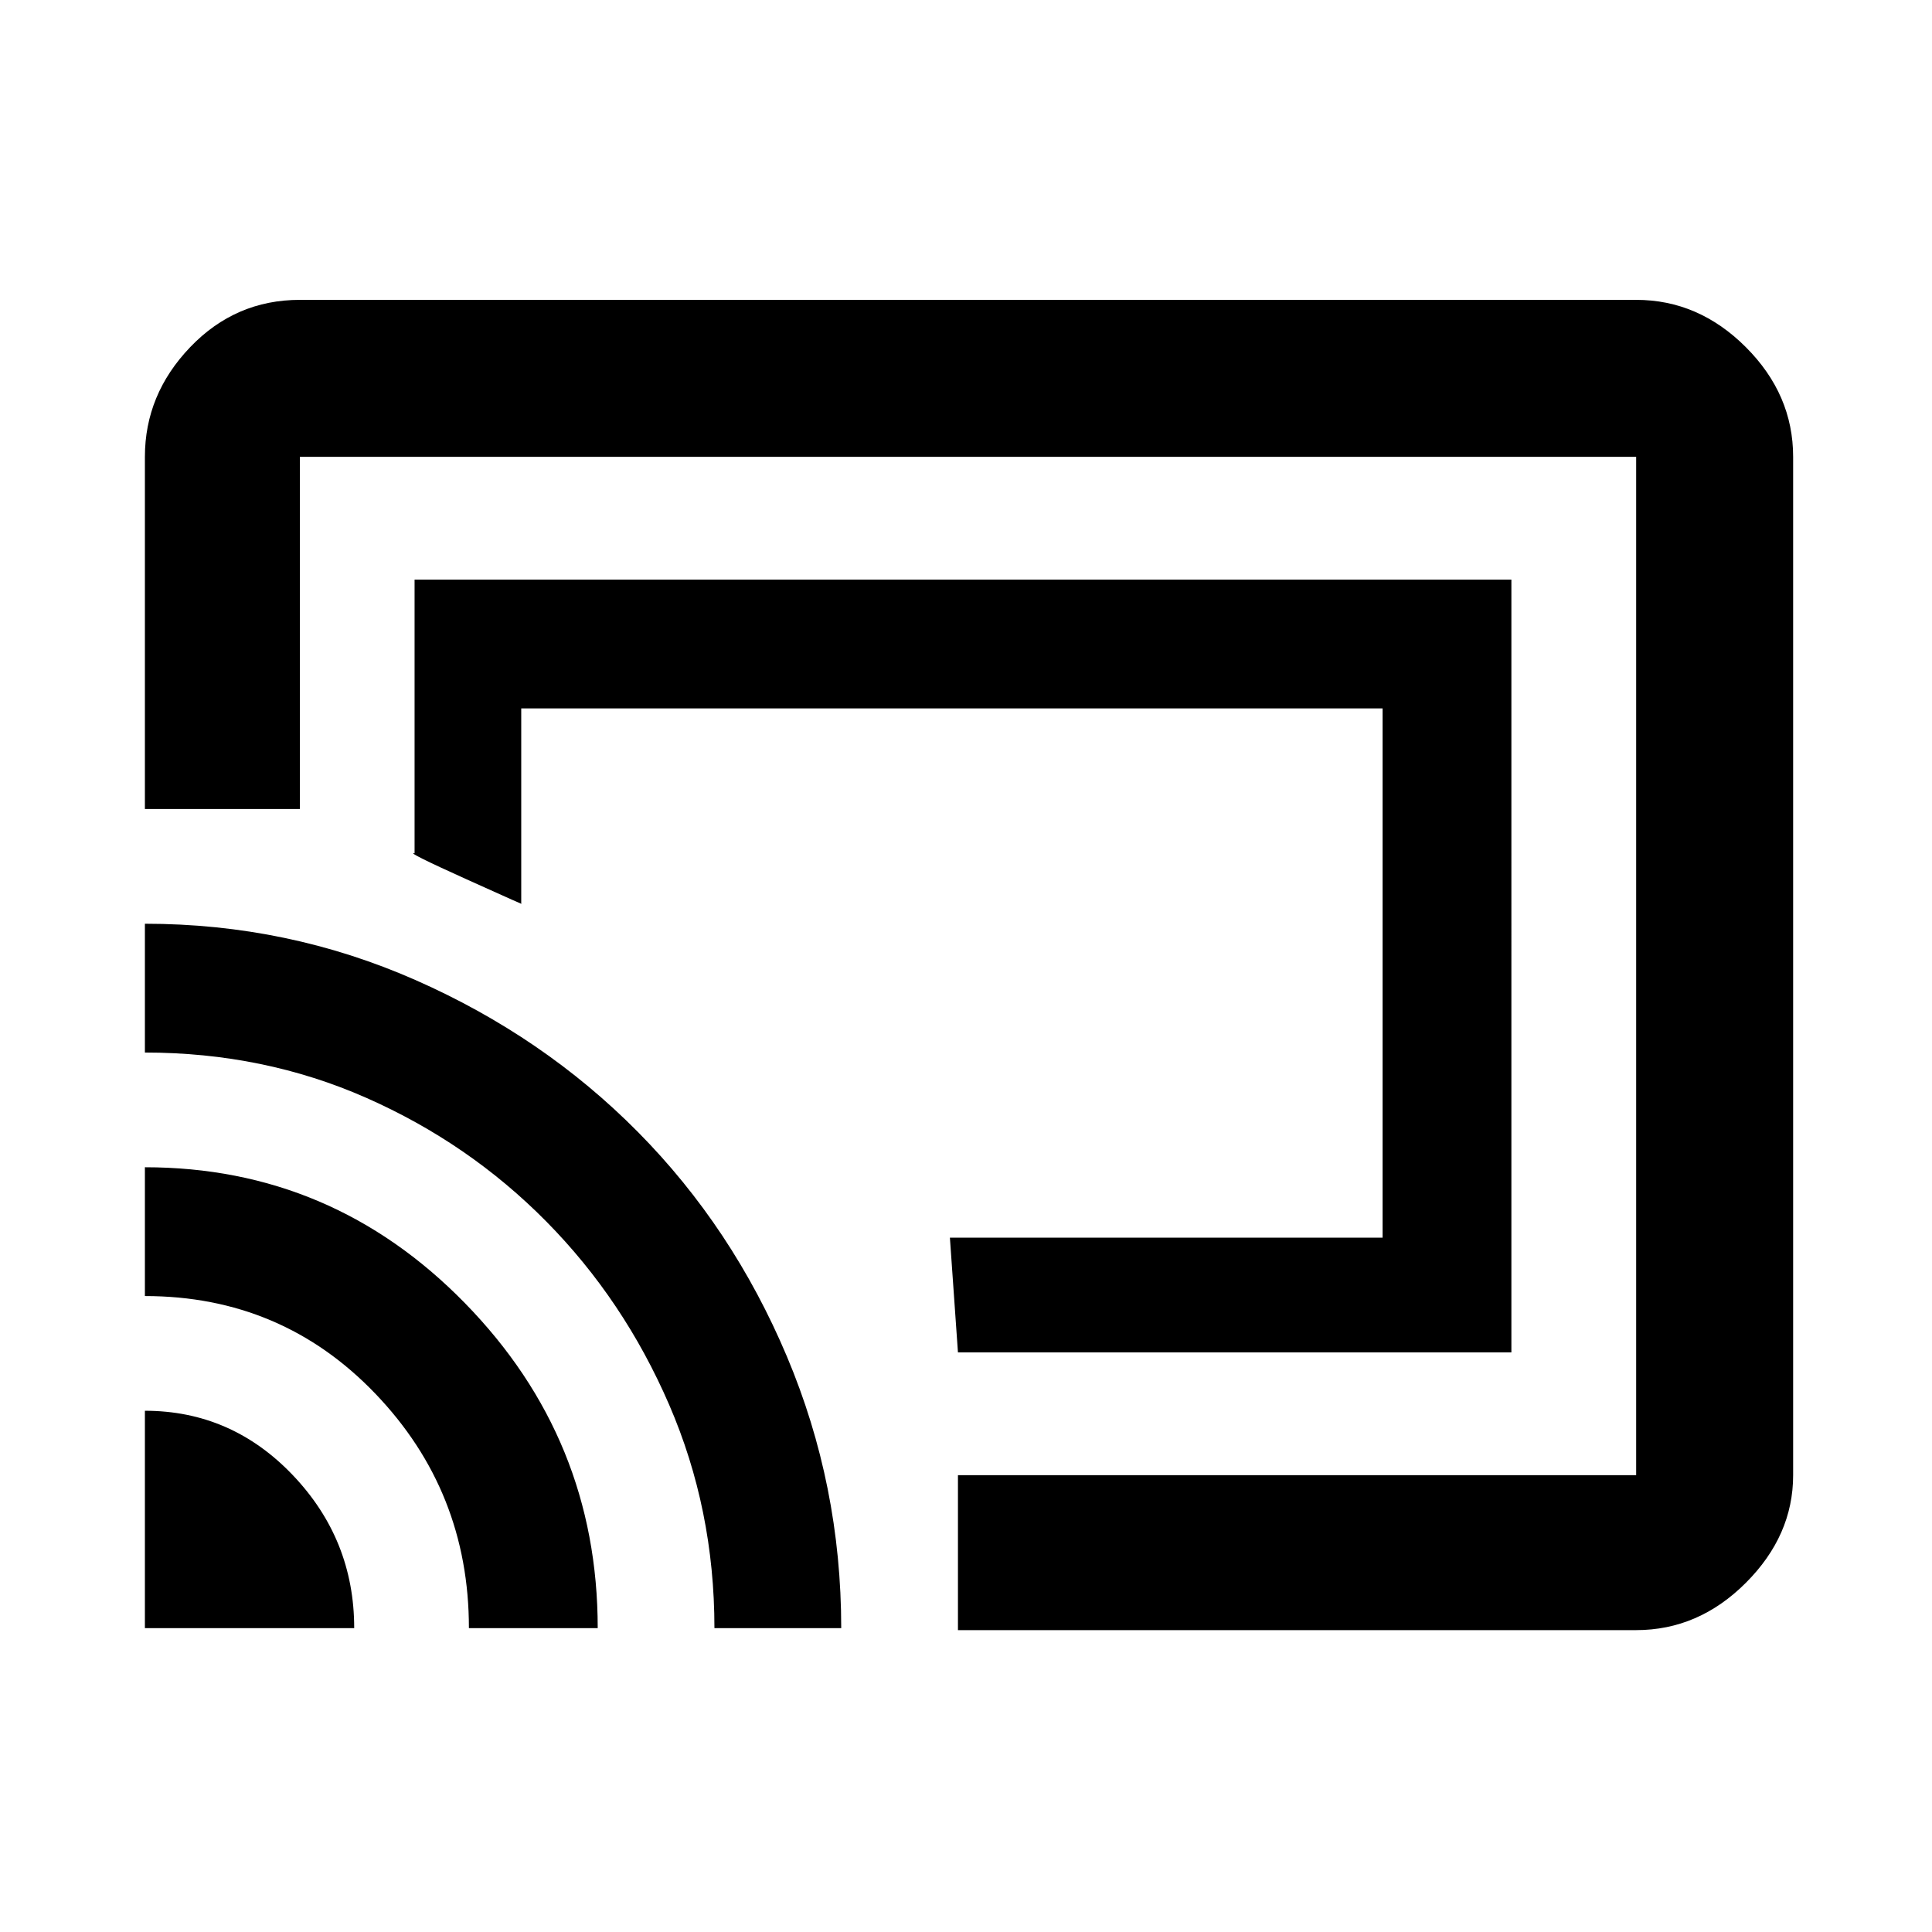 <svg xmlns="http://www.w3.org/2000/svg" height="48" width="48"><path d="M23.8 33.6h13.75V14.4H10.3v6.8q-.25-.05 1.3.65 1.55.7 1.35.6V17.6h21.4v13.15H23.6Zm0 6.9v-3.85h16.85v-25.3H7.45v8.75H3.6v-8.75q0-1.55 1.125-2.725T7.45 7.45h33.2q1.55 0 2.725 1.175t1.175 2.725v25.3q0 1.5-1.175 2.675Q42.2 40.5 40.65 40.5Zm-20.2-.05h5.2q0-2.2-1.525-3.8-1.525-1.6-3.675-1.6Zm8.05 0h3.2q0-4.7-3.3-8.075Q8.25 29 3.6 29v3.2q3.4 0 5.725 2.425 2.325 2.425 2.325 5.825Zm6.1 0h3.15q0-3.55-1.35-6.75t-3.7-5.575q-2.35-2.375-5.525-3.775-3.175-1.4-6.725-1.4v3.2q2.95 0 5.5 1.125t4.475 3.075q1.925 1.95 3.05 4.55 1.125 2.6 1.125 5.55ZM23.8 25.6Z"/></svg>
